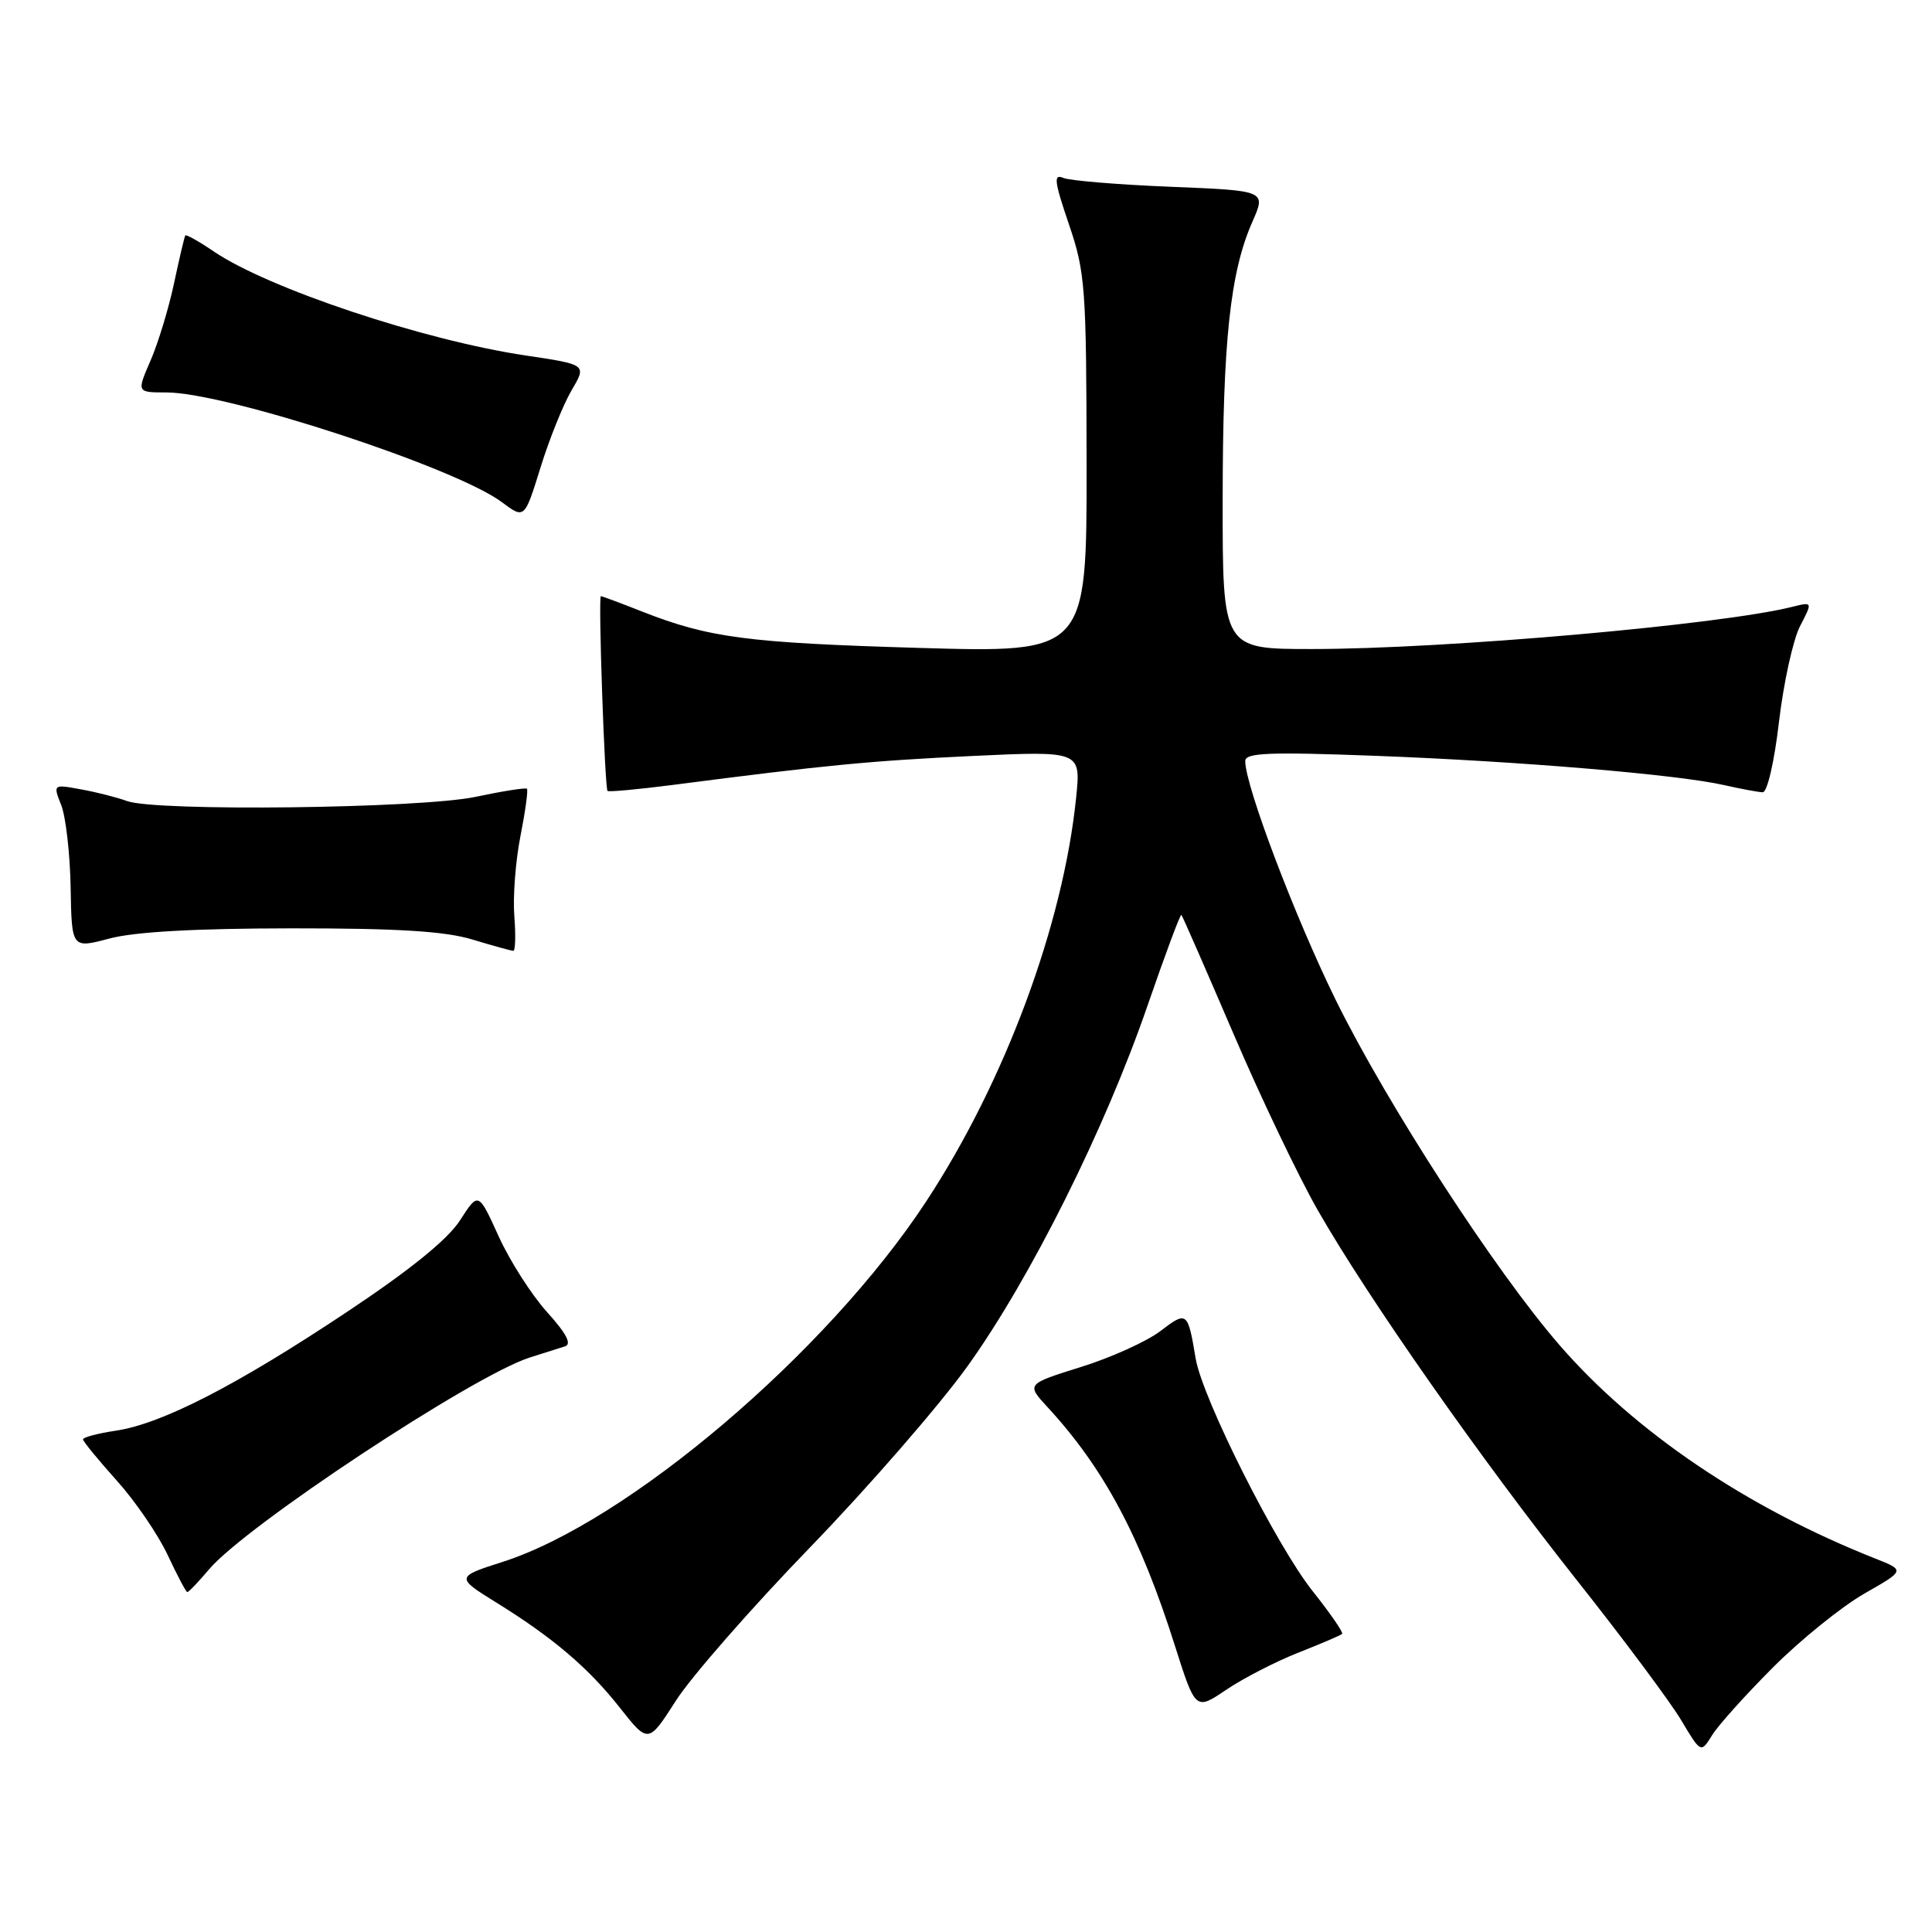 <?xml version="1.0" encoding="UTF-8" standalone="no"?>
<!DOCTYPE svg PUBLIC "-//W3C//DTD SVG 1.1//EN" "http://www.w3.org/Graphics/SVG/1.1/DTD/svg11.dtd" >
<svg xmlns="http://www.w3.org/2000/svg" xmlns:xlink="http://www.w3.org/1999/xlink" version="1.1" viewBox="0 0 256 256">
 <g >
 <path fill="currentColor"
d=" M 234.99 220.88 C 238.62 217.25 244.04 212.88 247.02 211.17 C 252.44 208.08 252.44 208.08 248.47 206.51 C 231.45 199.77 216.65 189.76 206.65 178.24 C 198.12 168.42 183.79 146.31 176.99 132.50 C 171.59 121.51 165.00 104.13 165.00 100.85 C 165.00 99.74 168.10 99.62 182.25 100.15 C 201.34 100.87 222.34 102.63 228.50 104.04 C 230.70 104.54 232.98 104.96 233.57 104.98 C 234.17 104.99 235.11 100.95 235.73 95.61 C 236.34 90.45 237.59 84.77 238.51 82.98 C 240.19 79.74 240.19 79.74 237.52 80.40 C 228.02 82.79 191.47 86.00 173.80 86.00 C 162.00 86.00 162.00 86.00 162.01 66.25 C 162.02 45.25 163.00 36.05 165.95 29.38 C 167.77 25.26 167.77 25.26 155.14 24.75 C 148.19 24.47 141.78 23.94 140.91 23.58 C 139.57 23.01 139.69 23.99 141.63 29.70 C 143.81 36.09 143.95 38.03 143.98 61.50 C 144.00 86.50 144.00 86.50 121.75 85.85 C 98.96 85.18 93.91 84.51 85.02 81.01 C 82.22 79.90 79.79 79.00 79.62 79.00 C 79.25 79.00 80.13 104.36 80.50 104.80 C 80.64 104.96 84.53 104.60 89.13 104.01 C 109.39 101.38 115.33 100.81 128.86 100.17 C 143.23 99.50 143.23 99.50 142.59 105.72 C 140.86 122.58 133.15 143.32 122.71 159.22 C 109.56 179.25 83.11 201.73 66.50 206.99 C 60.44 208.92 60.42 209.04 65.64 212.27 C 73.20 216.94 77.90 220.93 82.07 226.20 C 85.90 231.06 85.90 231.06 89.56 225.35 C 91.56 222.21 99.57 213.06 107.35 205.02 C 115.13 196.98 124.54 186.15 128.26 180.95 C 136.58 169.32 146.45 149.53 152.06 133.23 C 154.39 126.48 156.40 121.08 156.54 121.23 C 156.69 121.38 159.77 128.43 163.41 136.91 C 167.04 145.39 172.09 155.96 174.64 160.41 C 181.28 172.01 196.17 193.27 209.03 209.50 C 215.13 217.20 221.30 225.48 222.75 227.91 C 225.38 232.32 225.38 232.32 226.87 229.91 C 227.70 228.58 231.35 224.52 234.99 220.88 Z  M 172.05 218.98 C 175.05 217.80 177.65 216.68 177.84 216.50 C 178.02 216.31 176.26 213.76 173.93 210.83 C 169.12 204.78 159.31 185.28 158.43 180.00 C 157.39 173.76 157.28 173.68 153.75 176.38 C 151.95 177.75 147.22 179.89 143.24 181.13 C 135.99 183.40 135.99 183.40 138.80 186.45 C 146.26 194.53 151.10 203.60 155.66 218.00 C 158.41 226.66 158.41 226.66 162.50 223.89 C 164.76 222.37 169.05 220.16 172.05 218.98 Z  M 27.69 207.96 C 32.53 202.20 62.71 182.27 70.19 179.88 C 72.01 179.30 74.11 178.63 74.86 178.40 C 75.79 178.11 75.06 176.70 72.48 173.85 C 70.43 171.57 67.54 167.06 66.07 163.81 C 63.39 157.91 63.39 157.91 60.95 161.71 C 59.32 164.24 54.33 168.28 46.00 173.82 C 31.38 183.56 21.46 188.66 15.36 189.57 C 12.96 189.93 11.00 190.45 11.00 190.72 C 11.00 190.99 13.00 193.43 15.45 196.16 C 17.90 198.88 20.93 203.31 22.20 206.01 C 23.46 208.71 24.64 210.94 24.81 210.96 C 24.99 210.98 26.28 209.63 27.69 207.96 Z  M 38.59 123.01 C 52.66 123.00 58.97 123.39 62.59 124.49 C 65.29 125.31 67.73 125.98 68.01 125.99 C 68.29 126.00 68.35 123.93 68.15 121.39 C 67.95 118.86 68.31 114.09 68.96 110.80 C 69.61 107.50 70.00 104.67 69.82 104.51 C 69.64 104.35 66.58 104.83 63.00 105.59 C 55.67 107.13 20.62 107.55 16.82 106.14 C 15.54 105.67 12.82 104.97 10.76 104.60 C 7.02 103.91 7.02 103.91 8.12 106.71 C 8.72 108.24 9.28 113.14 9.36 117.59 C 9.50 125.69 9.50 125.69 14.50 124.36 C 17.82 123.47 25.90 123.02 38.59 123.01 Z  M 75.74 51.71 C 77.75 48.31 77.75 48.31 69.63 47.10 C 56.11 45.08 35.56 38.23 28.31 33.31 C 26.36 31.98 24.67 31.04 24.55 31.20 C 24.44 31.37 23.77 34.20 23.07 37.50 C 22.37 40.80 20.97 45.41 19.96 47.75 C 18.11 52.00 18.11 52.00 22.04 52.00 C 29.96 52.00 60.33 61.93 66.50 66.54 C 69.50 68.78 69.50 68.78 71.62 61.95 C 72.78 58.19 74.64 53.59 75.74 51.71 Z "/>
</g>
</svg>